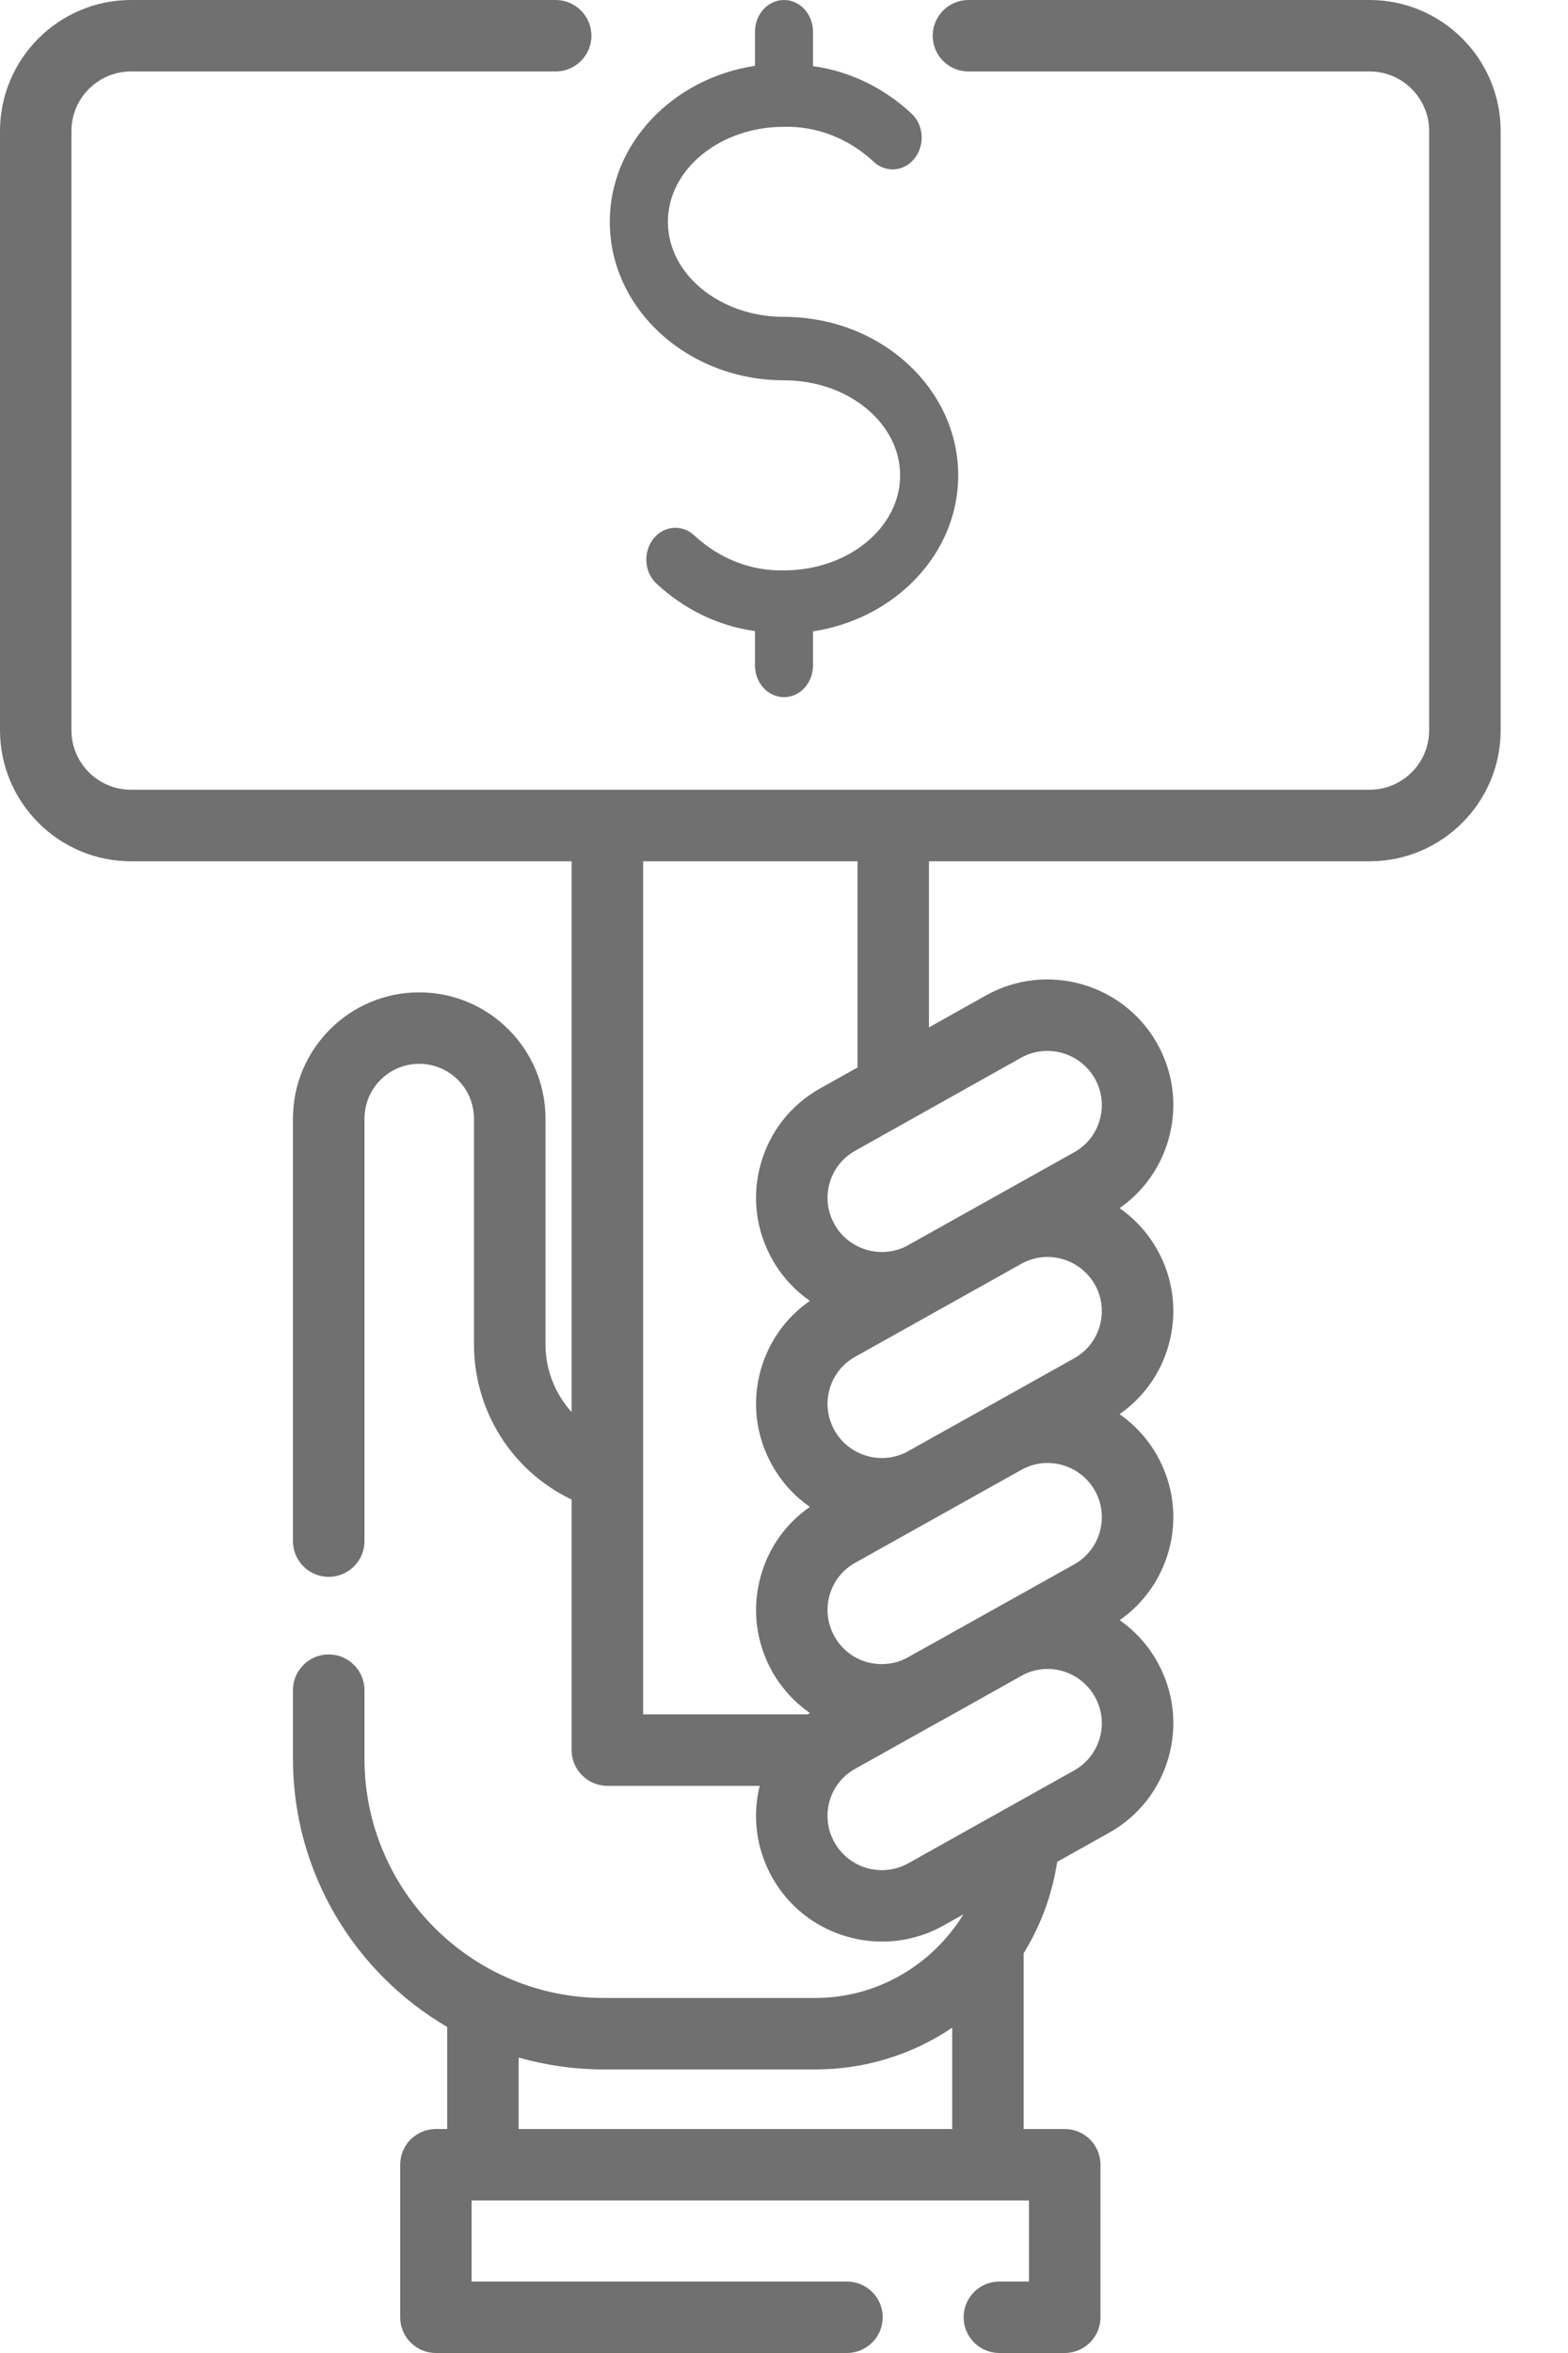 <svg width="18" height="27" viewBox="0 0 18 27" fill="none" xmlns="http://www.w3.org/2000/svg">
<path fill-rule="evenodd" clip-rule="evenodd" d="M11.117 0H15.723C16.552 0 17.227 0.675 17.227 1.504V8.379C17.227 9.208 16.552 9.883 15.723 9.883H10.664V11.789L11.319 11.422C12.013 11.034 12.894 11.282 13.284 11.975C13.473 12.311 13.519 12.7 13.415 13.071C13.323 13.396 13.126 13.673 12.852 13.863C13.025 13.983 13.174 14.144 13.284 14.339C13.473 14.675 13.519 15.065 13.415 15.435C13.324 15.76 13.126 16.037 12.852 16.227C13.025 16.348 13.174 16.508 13.284 16.703C13.473 17.04 13.519 17.429 13.415 17.8C13.323 18.125 13.126 18.401 12.853 18.591C13.025 18.711 13.174 18.871 13.284 19.067C13.285 19.07 13.287 19.072 13.288 19.075C13.289 19.077 13.291 19.08 13.292 19.082C13.474 19.415 13.518 19.799 13.415 20.164C13.31 20.535 13.068 20.843 12.731 21.031L12.136 21.364C12.079 21.738 11.948 22.095 11.751 22.413V24.43H12.223C12.449 24.43 12.633 24.613 12.633 24.84V26.59C12.633 26.816 12.449 27 12.223 27H11.473C11.246 27 11.062 26.816 11.062 26.59C11.062 26.363 11.246 26.18 11.473 26.18H11.812V25.25H5.414V26.18H9.722C9.949 26.18 10.133 26.363 10.133 26.59C10.133 26.816 9.949 27 9.722 27H5.004C4.777 27 4.594 26.816 4.594 26.59V24.84C4.594 24.613 4.777 24.43 5.004 24.43H5.134V23.259C4.076 22.64 3.363 21.492 3.363 20.18V19.394C3.363 19.168 3.547 18.984 3.773 18.984C4 18.984 4.184 19.168 4.184 19.394V20.18C4.184 21.694 5.415 22.926 6.929 22.926H9.363C10.072 22.926 10.707 22.542 11.059 21.967L10.829 22.096C10.607 22.22 10.365 22.279 10.126 22.279C9.621 22.279 9.129 22.014 8.865 21.544C8.679 21.213 8.635 20.838 8.721 20.492H6.973C6.746 20.492 6.562 20.308 6.562 20.082V17.207C5.882 16.882 5.441 16.197 5.441 15.422V12.836C5.441 12.489 5.159 12.207 4.812 12.207C4.466 12.207 4.184 12.489 4.184 12.836V17.684C4.184 17.911 4 18.094 3.773 18.094C3.547 18.094 3.363 17.911 3.363 17.684V12.836C3.363 12.037 4.013 11.387 4.812 11.387C5.612 11.387 6.262 12.037 6.262 12.836V15.422C6.262 15.72 6.373 15.995 6.562 16.203V9.883H1.504C0.675 9.883 0 9.208 0 8.379V1.504C0 0.675 0.675 0 1.504 0H6.379C6.605 0 6.789 0.184 6.789 0.41C6.789 0.637 6.605 0.82 6.379 0.82H1.504C1.127 0.82 0.82 1.127 0.82 1.504V8.379C0.82 8.756 1.127 9.062 1.504 9.062H15.723C16.1 9.062 16.406 8.756 16.406 8.379V1.504C16.406 1.127 16.1 0.82 15.723 0.82H11.117C10.891 0.82 10.707 0.637 10.707 0.41C10.707 0.184 10.891 0 11.117 0ZM5.954 23.61V24.43H10.931V23.267C10.471 23.578 9.927 23.746 9.363 23.746H6.929C6.591 23.746 6.265 23.698 5.954 23.61ZM12.024 14.423C11.929 14.423 11.834 14.446 11.744 14.491L9.818 15.568C9.673 15.649 9.568 15.781 9.523 15.941C9.478 16.101 9.498 16.268 9.58 16.413C9.743 16.703 10.105 16.812 10.4 16.666L12.331 15.586C12.476 15.505 12.58 15.373 12.625 15.213C12.67 15.053 12.65 14.886 12.569 14.741C12.454 14.538 12.242 14.423 12.024 14.423ZM12.569 17.105C12.455 16.902 12.242 16.787 12.024 16.787C11.929 16.787 11.833 16.81 11.743 16.856L9.818 17.932C9.673 18.013 9.568 18.145 9.523 18.305C9.478 18.465 9.498 18.633 9.58 18.778C9.704 19 9.948 19.123 10.202 19.09C10.271 19.082 10.338 19.061 10.4 19.03L12.331 17.951C12.476 17.87 12.58 17.737 12.625 17.578C12.67 17.418 12.65 17.25 12.569 17.105ZM12.331 20.315C12.476 20.234 12.58 20.101 12.625 19.942C12.67 19.782 12.65 19.614 12.569 19.47C12.567 19.466 12.565 19.463 12.563 19.46C12.398 19.178 12.046 19.071 11.753 19.214L10.829 19.732C10.819 19.737 10.809 19.743 10.798 19.749L10.787 19.754L10.784 19.755L10.778 19.759L9.818 20.296C9.773 20.321 9.733 20.35 9.697 20.383C9.487 20.578 9.438 20.89 9.58 21.142C9.748 21.441 10.129 21.548 10.428 21.38L12.331 20.315ZM12.024 12.059C11.921 12.059 11.816 12.084 11.72 12.138L9.818 13.204C9.673 13.285 9.568 13.417 9.523 13.577C9.478 13.736 9.498 13.904 9.58 14.049C9.742 14.338 10.103 14.447 10.398 14.303L12.331 13.222C12.476 13.141 12.58 13.009 12.625 12.849C12.67 12.689 12.65 12.522 12.569 12.377C12.454 12.174 12.242 12.059 12.024 12.059ZM9.417 12.488L9.844 12.249V9.883H7.383V19.672H9.274C9.277 19.669 9.281 19.667 9.285 19.664C9.289 19.662 9.293 19.659 9.297 19.656C9.122 19.535 8.974 19.374 8.864 19.18C8.676 18.843 8.629 18.453 8.734 18.082C8.825 17.757 9.023 17.481 9.297 17.291C9.124 17.171 8.975 17.011 8.865 16.815C8.676 16.479 8.629 16.09 8.733 15.719C8.825 15.394 9.023 15.117 9.297 14.927C9.124 14.806 8.974 14.646 8.865 14.451C8.676 14.115 8.629 13.726 8.733 13.355C8.838 12.984 9.08 12.676 9.417 12.488ZM9.333 7.636C9.333 7.837 9.184 8 9 8C8.816 8 8.667 7.837 8.667 7.636V7.241C8.246 7.184 7.851 6.992 7.53 6.691C7.441 6.604 7.402 6.472 7.427 6.345C7.452 6.217 7.537 6.114 7.65 6.074C7.764 6.034 7.888 6.063 7.977 6.15C8.262 6.413 8.626 6.554 9 6.545C9.735 6.545 10.333 6.056 10.333 5.455C10.333 4.853 9.735 4.364 9 4.364C7.897 4.364 7 3.548 7 2.545C7 1.647 7.722 0.9 8.667 0.755V0.364C8.667 0.163 8.816 0 9 0C9.184 0 9.333 0.163 9.333 0.364V0.759C9.754 0.816 10.149 1.008 10.47 1.309C10.559 1.396 10.598 1.528 10.573 1.655C10.548 1.783 10.463 1.886 10.35 1.926C10.236 1.966 10.112 1.937 10.023 1.85C9.738 1.587 9.374 1.446 9 1.455C8.265 1.455 7.667 1.944 7.667 2.545C7.667 3.147 8.265 3.636 9 3.636C10.103 3.636 11 4.452 11 5.455C11 6.353 10.278 7.1 9.333 7.245V7.636Z" fill="#707070"/>
</svg>
